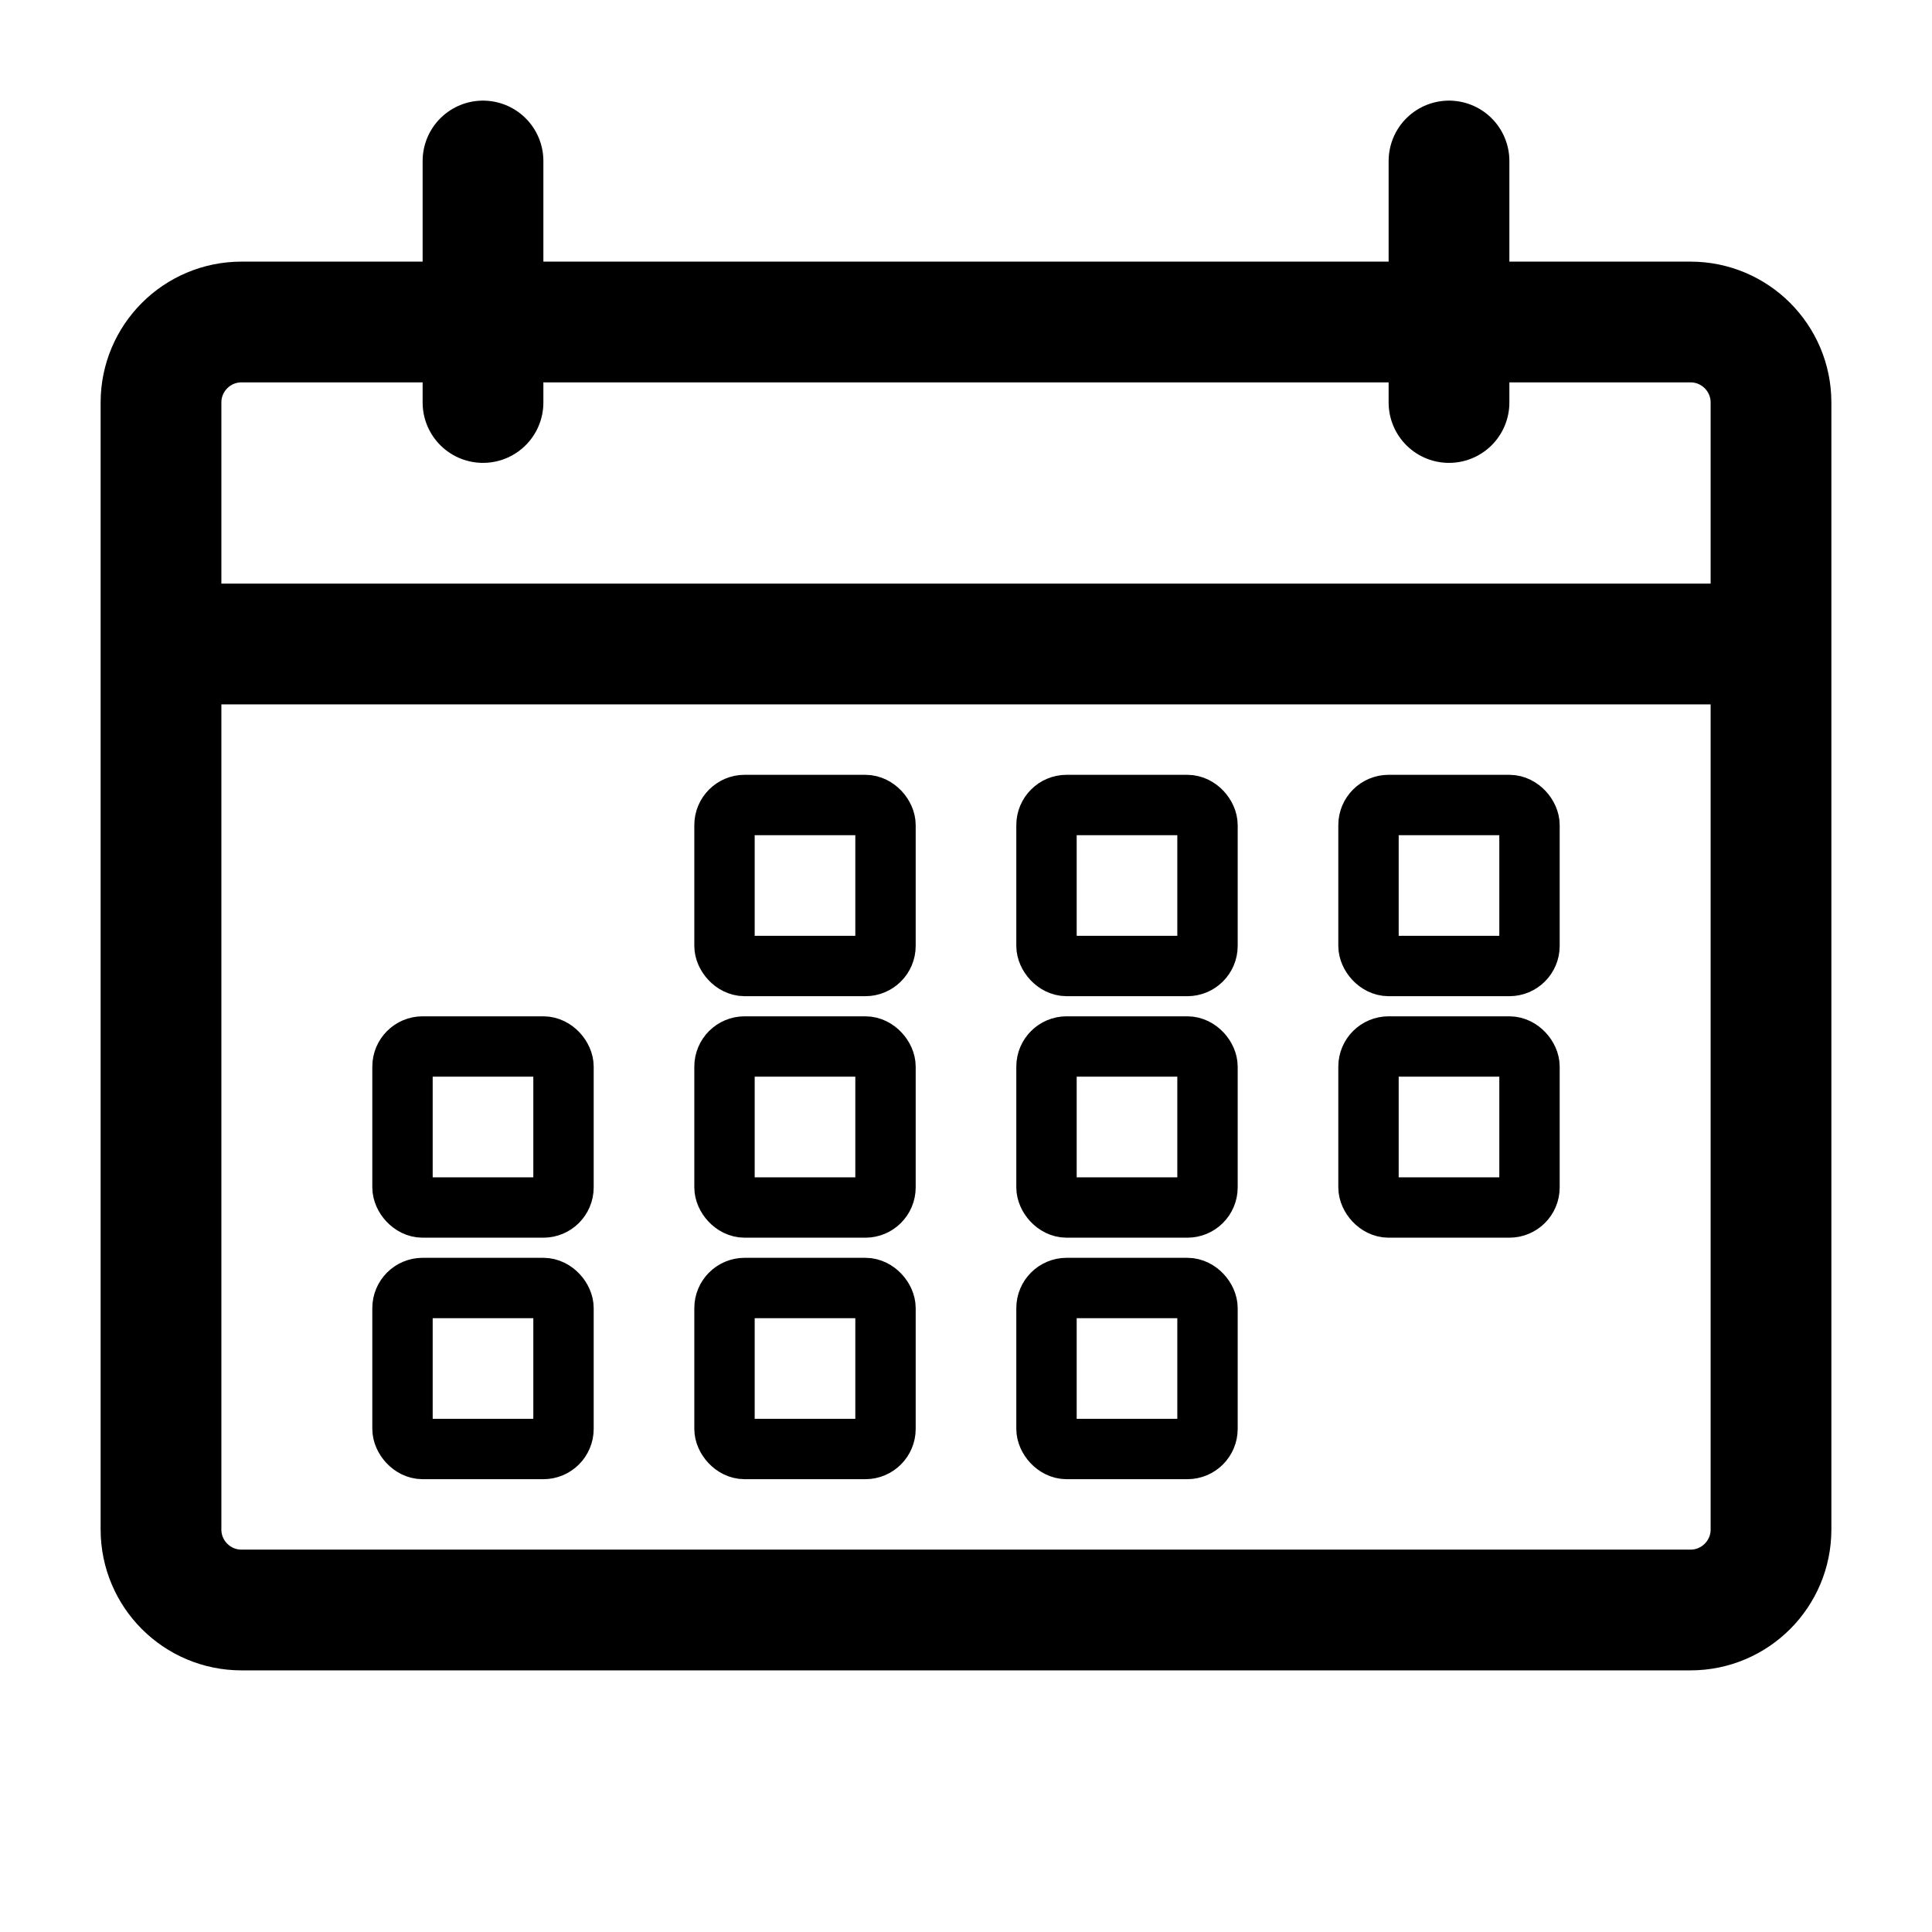 <svg width="24" height="24" viewBox="0 0 24 24" fill="none" xmlns="http://www.w3.org/2000/svg">
<path d="M2 8V19C2 19.552 2.448 20 3 20H21C21.552 20 22 19.552 22 19V8M2 8V5C2 4.448 2.448 4 3 4H21C21.552 4 22 4.448 22 5V8M2 8H22" stroke="current" stroke-width="1.5"/>
<path d="M6 2V5" stroke="current" stroke-width="1.5" stroke-linecap="round"/>
<path d="M18 2V5" stroke="current" stroke-width="1.5" stroke-linecap="round"/>
<rect x="5" y="13" width="2" height="2" rx="0.25" fill="none" stroke="current" stroke-width="0.75"/>
<rect x="5" y="16" width="2" height="2" rx="0.25" fill="none" stroke="current" stroke-width="0.75"/>
<rect x="9" y="10" width="2" height="2" rx="0.25" fill="none" stroke="current" stroke-width="0.75"/>
<rect x="9" y="13" width="2" height="2" rx="0.25" fill="none" stroke="current" stroke-width="0.75"/>
<rect x="9" y="16" width="2" height="2" rx="0.25" fill="none" stroke="current" stroke-width="0.75"/>
<rect x="13" y="10" width="2" height="2" rx="0.25" fill="none" stroke="current" stroke-width="0.75"/>
<rect x="13" y="13" width="2" height="2" rx="0.25" fill="none" stroke="current" stroke-width="0.75"/>
<rect x="13" y="16" width="2" height="2" rx="0.25" fill="none" stroke="current" stroke-width="0.75"/>
<rect x="17" y="10" width="2" height="2" rx="0.25" fill="none" stroke="current" stroke-width="0.75"/>
<rect x="17" y="13" width="2" height="2" rx="0.25" fill="none" stroke="current" stroke-width="0.75"/>
</svg>
